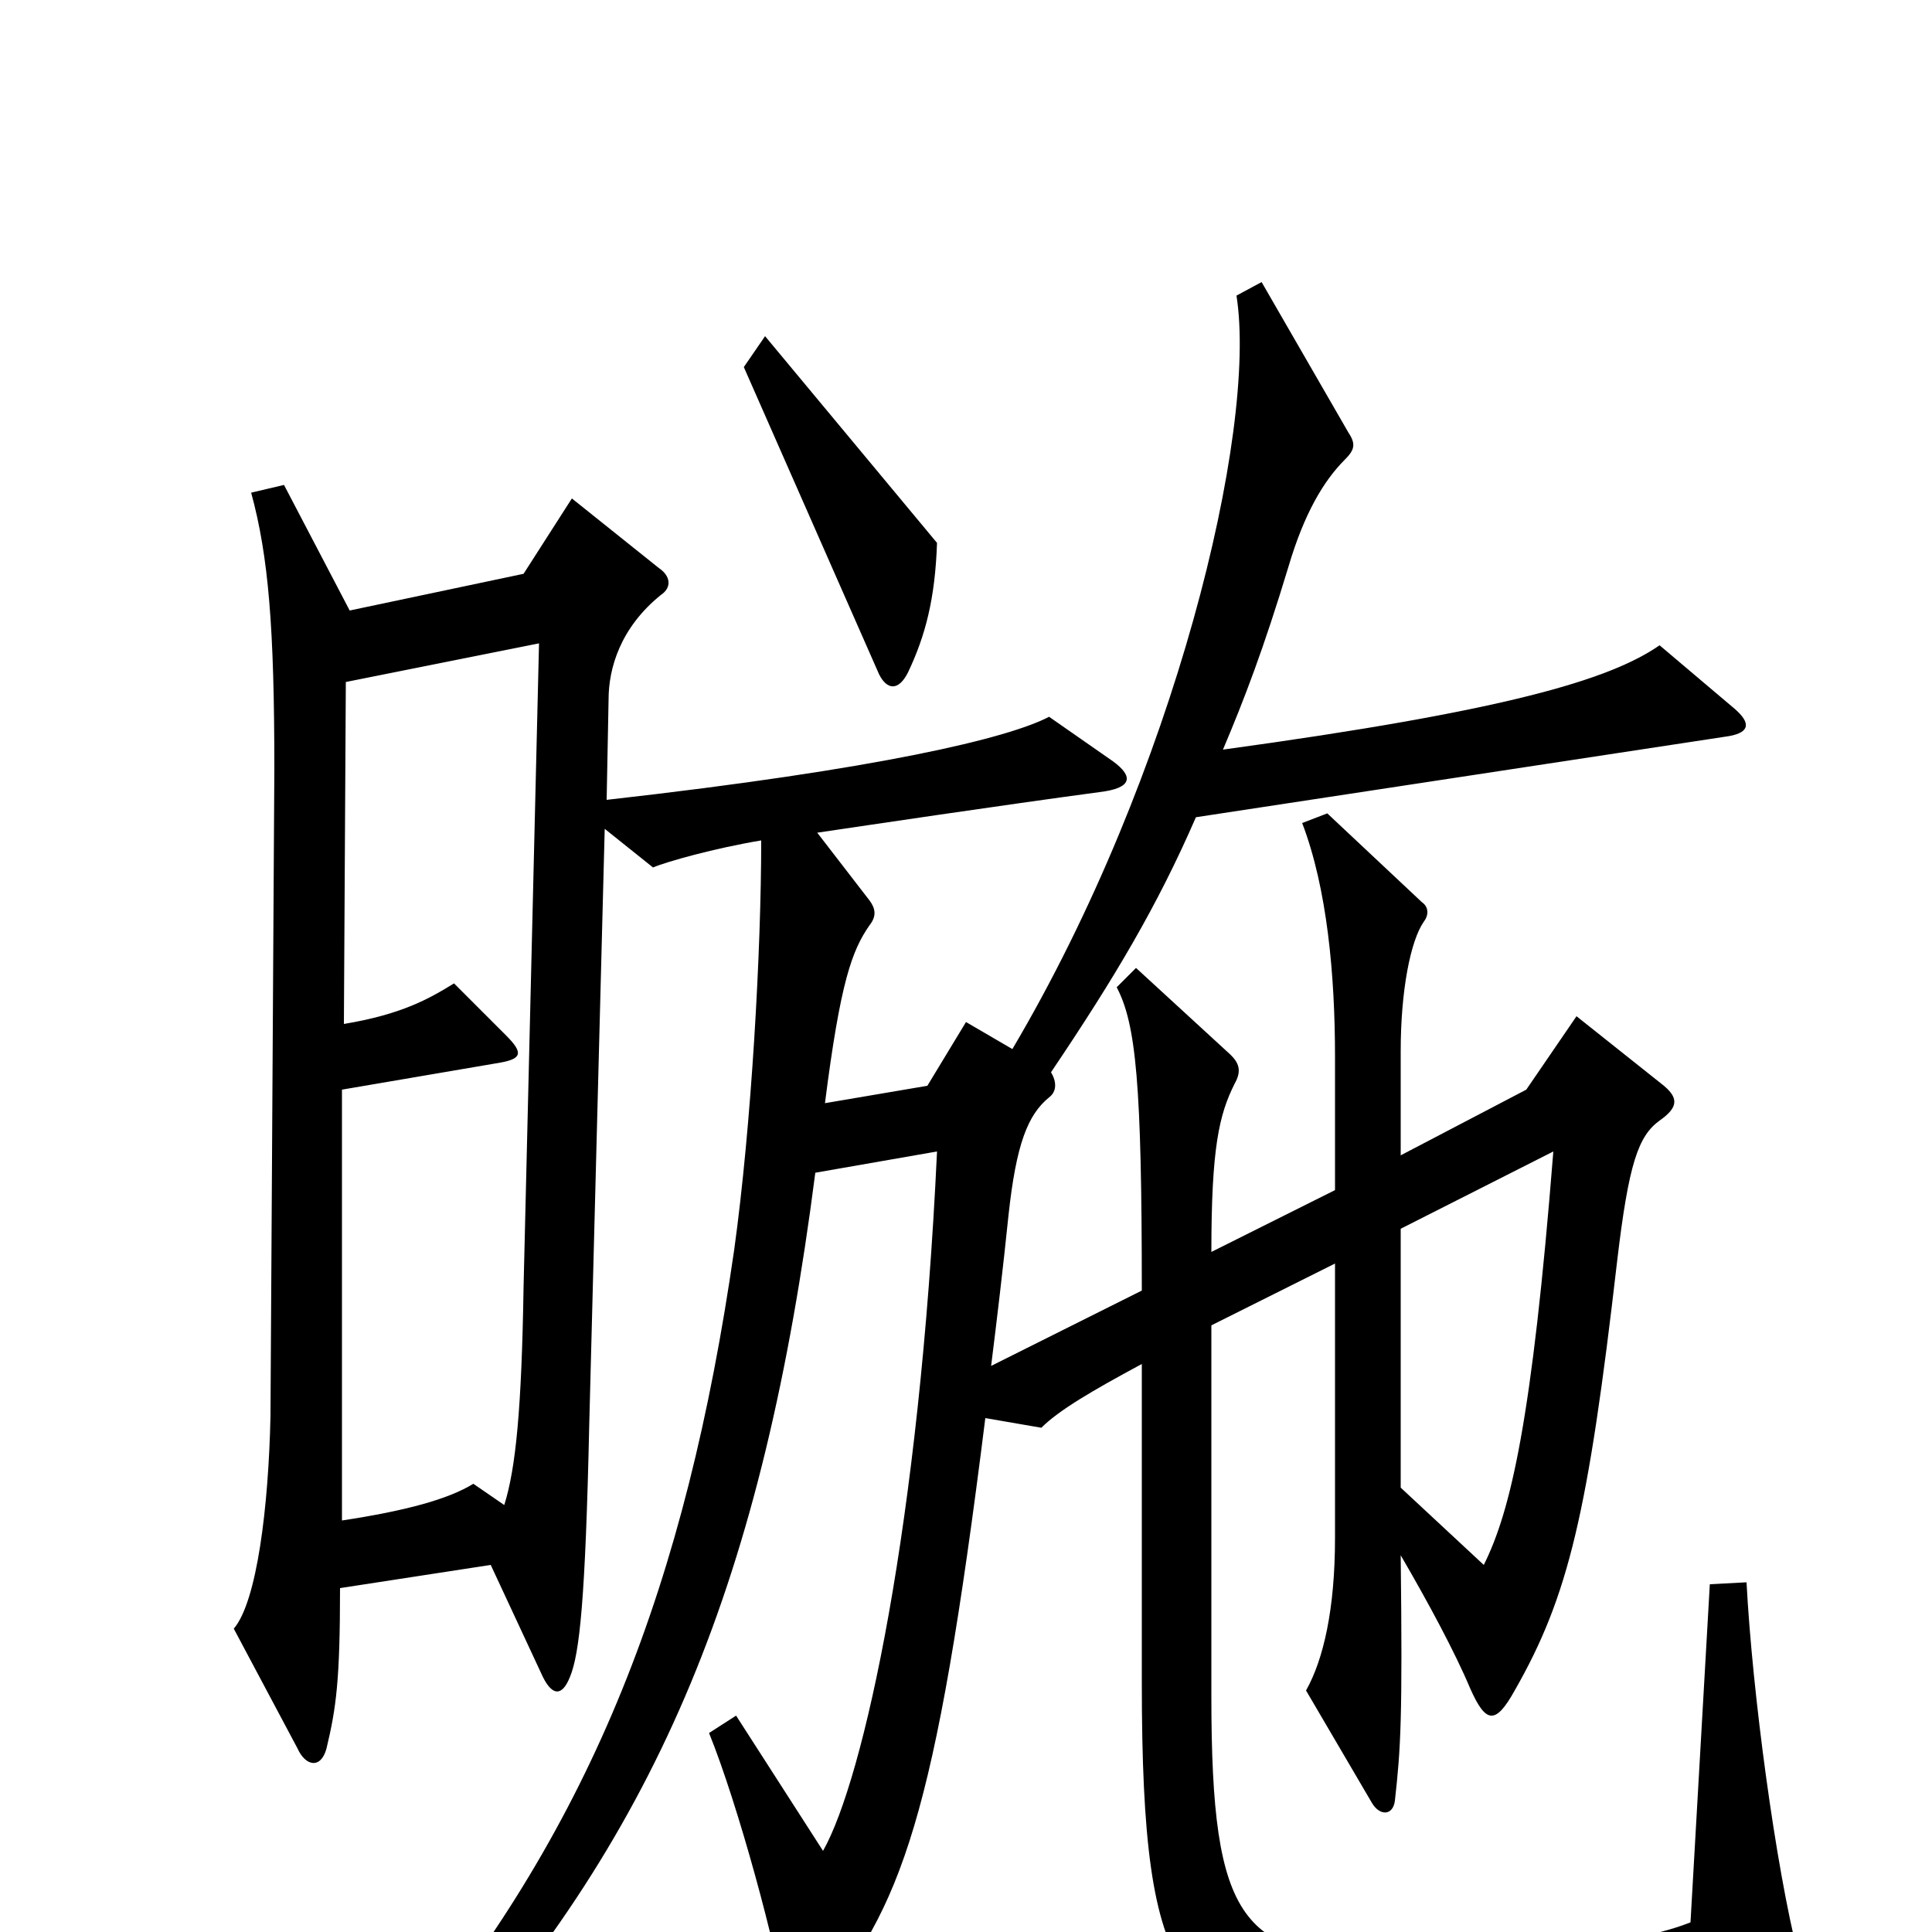 <svg xmlns="http://www.w3.org/2000/svg" viewBox="0 -1000 1000 1000">
	<path fill="#000000" d="M485 -719L396 -826L385 -810L455 -651C459 -643 465 -642 470 -652C479 -671 484 -690 485 -719ZM931 13C919 -34 907 -124 904 -181L885 -180L875 -5C850 5 790 15 720 14C643 13 627 -4 627 -122V-314L691 -346V-204C691 -167 685 -141 676 -125L710 -67C714 -60 721 -60 722 -68C725 -95 726 -110 725 -195C739 -171 753 -145 761 -126C769 -108 774 -107 784 -125C812 -174 822 -217 837 -347C843 -398 848 -412 859 -420C869 -427 869 -432 860 -439L816 -474L790 -436L725 -402V-456C725 -487 730 -513 737 -523C740 -527 739 -531 736 -533L687 -579L674 -574C687 -540 691 -495 691 -453V-384L627 -352C627 -406 631 -423 639 -439C643 -446 641 -450 637 -454L588 -499L578 -489C588 -470 591 -439 591 -332L513 -293C516 -317 519 -342 522 -371C526 -408 532 -423 543 -432C547 -435 547 -440 544 -445C577 -494 599 -531 619 -577L895 -619C906 -621 906 -626 898 -633L859 -666C833 -648 779 -632 633 -612C644 -638 654 -664 667 -707C675 -734 685 -751 696 -762C701 -767 702 -770 698 -776L653 -854L640 -847C651 -777 608 -599 524 -457L500 -471L480 -438L427 -429C435 -492 441 -508 450 -521C454 -526 453 -530 450 -534L423 -569C450 -573 517 -583 569 -590C586 -592 587 -598 576 -606L543 -629C522 -618 456 -602 314 -586L315 -638C315 -654 321 -675 342 -692C348 -696 347 -702 341 -706L296 -742L271 -703L181 -684L147 -749L130 -745C139 -712 142 -675 142 -602L140 -267C139 -220 133 -171 121 -157L154 -95C158 -86 166 -84 169 -95C174 -116 176 -130 176 -178L254 -190L281 -132C286 -122 291 -122 295 -132C300 -144 303 -172 305 -263L313 -571L338 -551C345 -554 370 -561 394 -565C394 -508 389 -418 380 -353C355 -180 307 -57 210 61L227 74C342 -54 395 -183 422 -393L485 -404C476 -211 447 -79 426 -42L381 -112L367 -103C382 -66 402 8 407 40C408 48 415 50 422 41C467 -13 484 -58 510 -266L539 -261C548 -270 565 -280 591 -294V-129C591 32 612 47 704 50C795 53 869 46 925 27C931 24 933 22 931 13ZM279 -667L271 -334C270 -271 267 -240 261 -221L245 -232C232 -224 210 -218 177 -213V-436L259 -450C270 -452 271 -455 262 -464L235 -491C222 -483 208 -475 178 -470L179 -647ZM804 -404C793 -265 782 -218 768 -190L725 -230V-364Z"/>
</svg>